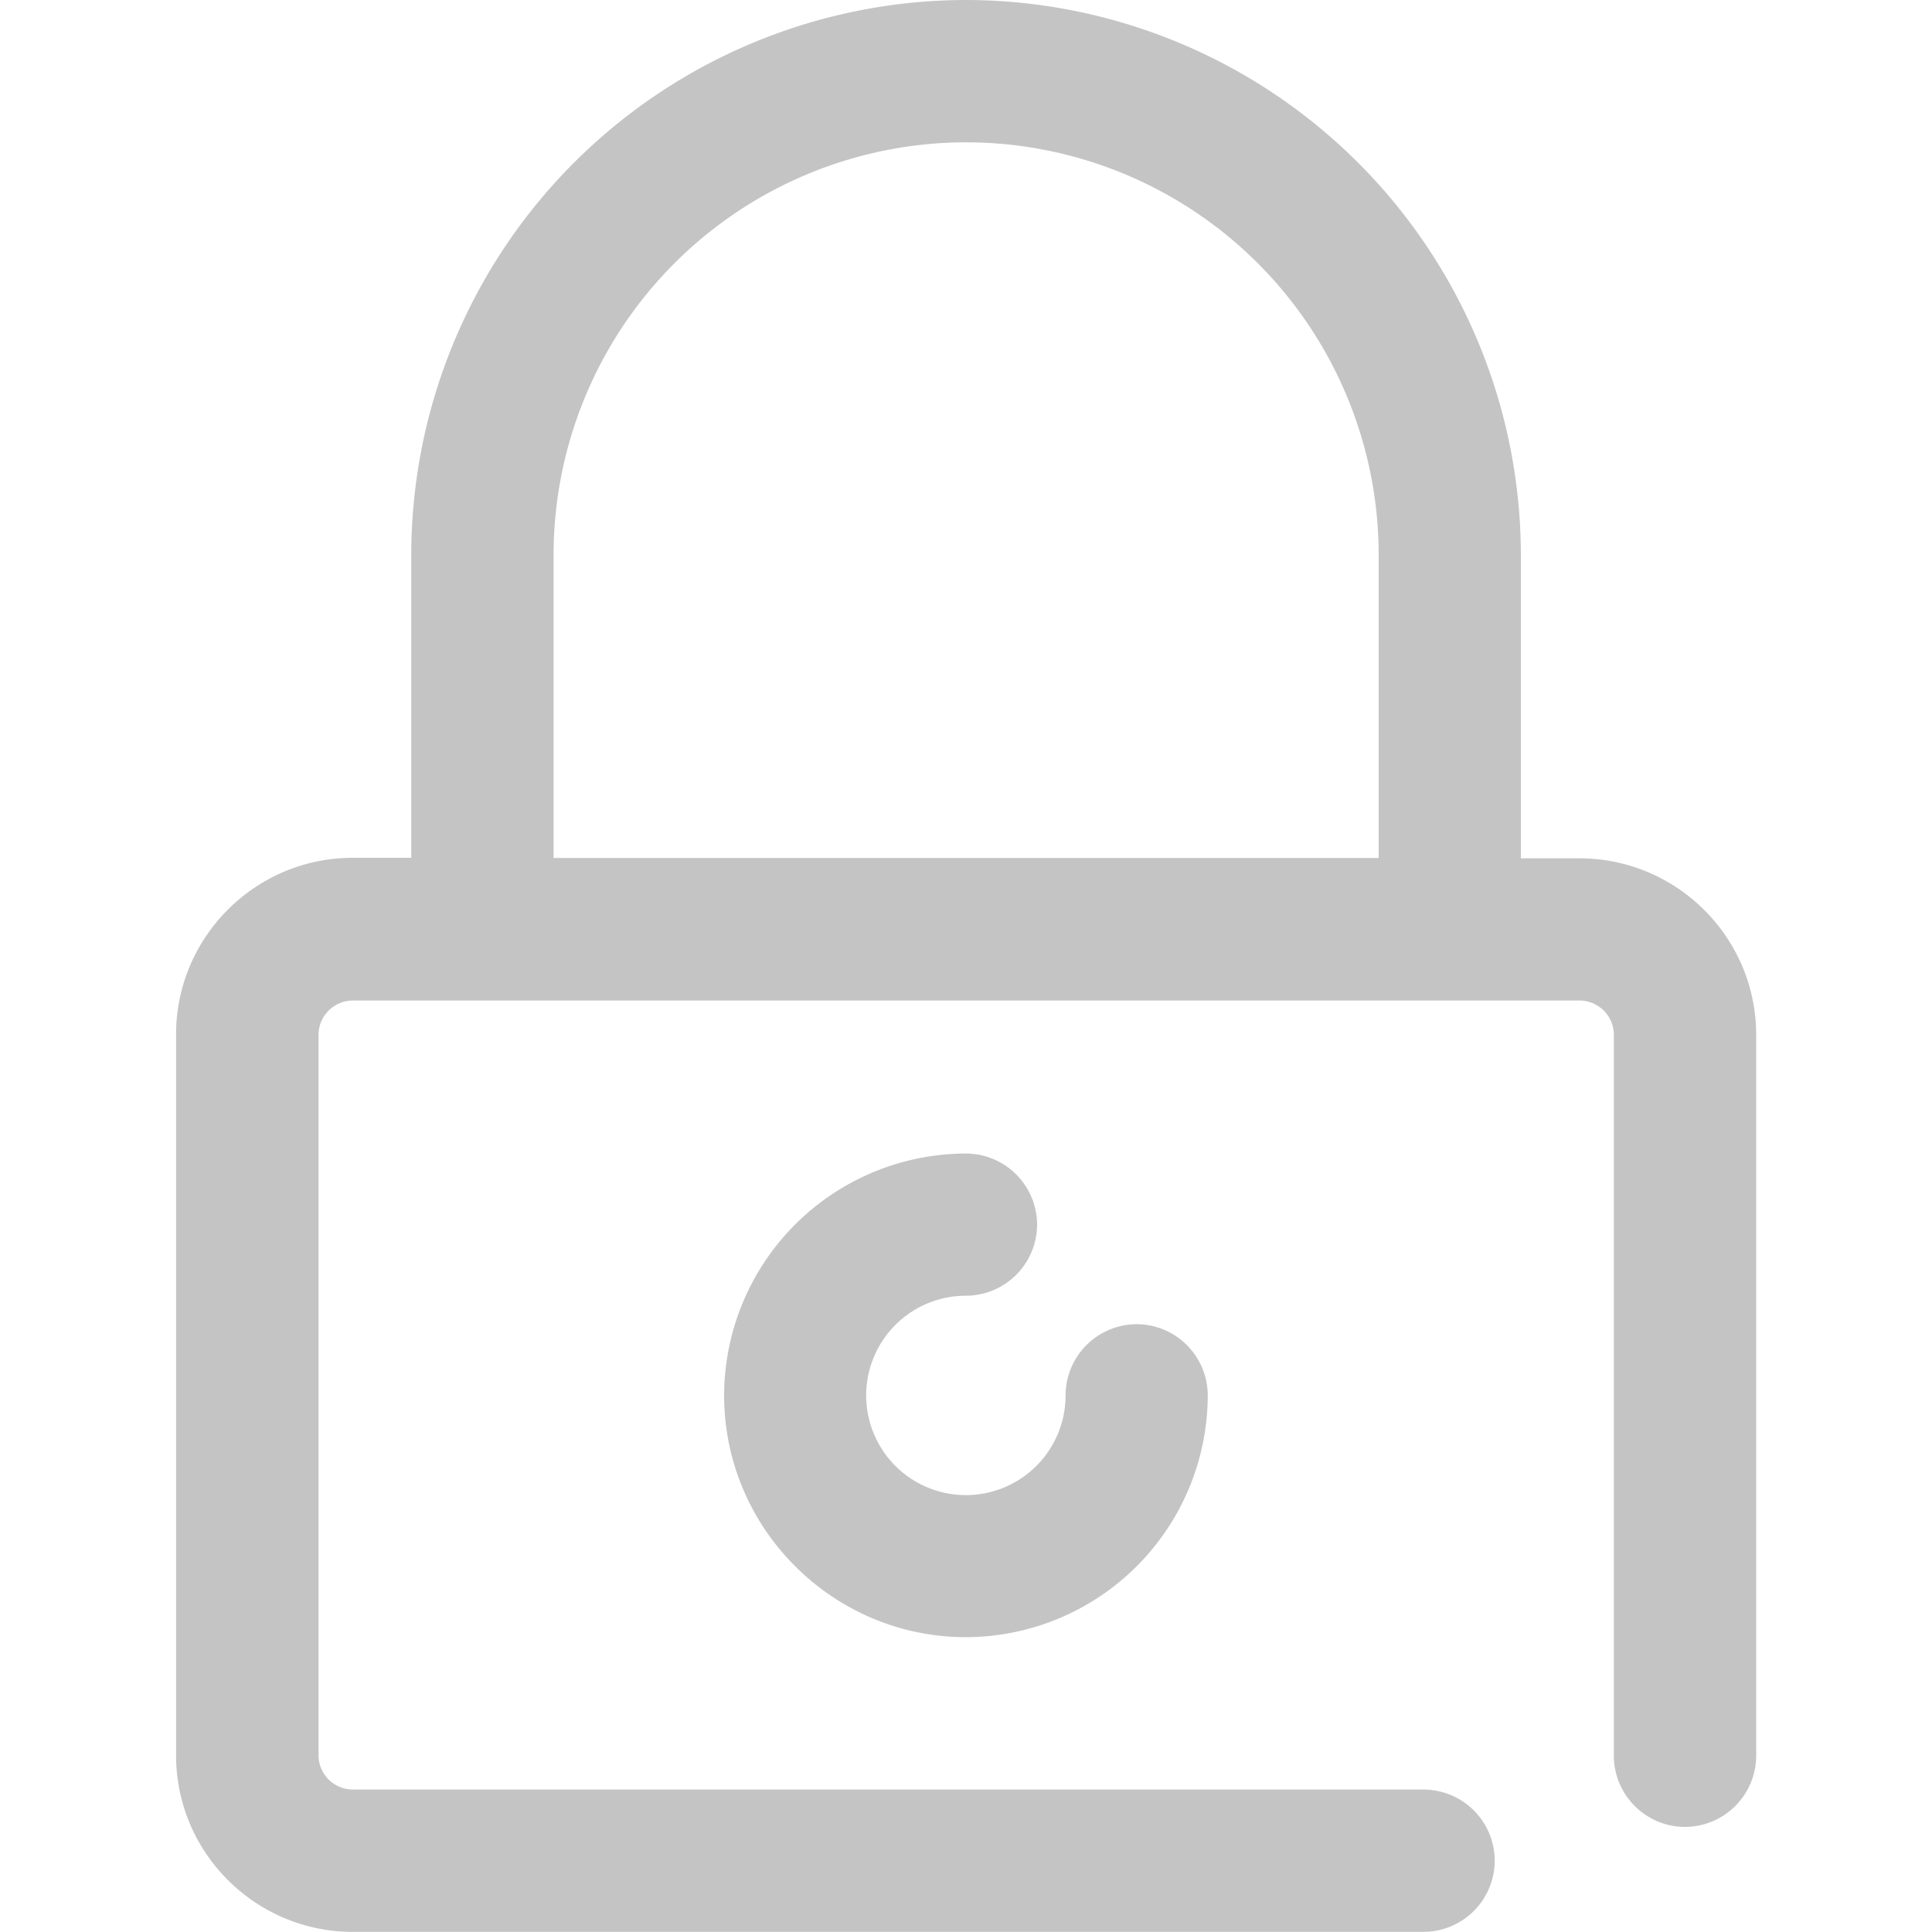 <svg width="15" height="15" fill="none" xmlns="http://www.w3.org/2000/svg"><path d="M12.262 6.664h-.454V4.31A4.314 4.314 0 007.5 0a4.313 4.313 0 00-4.307 4.308V6.66h-.454c-.758 0-1.372.617-1.372 1.371v5.597c0 .757.617 1.371 1.372 1.371h8.314a.554.554 0 00.552-.552.554.554 0 00-.552-.553H2.74a.267.267 0 01-.267-.266V8.035c0-.147.12-.267.267-.267h9.523c.147 0 .267.12.267.267v5.597c0 .303.248.552.552.552a.554.554 0 00.553-.552V8.035c0-.757-.617-1.371-1.372-1.371zm-1.559-.003H4.298V4.308A3.205 3.205 0 017.5 1.105a3.205 3.205 0 013.204 3.203V6.66z" fill="#C4C4C4"/><path d="M8.825 10.281a.554.554 0 00-.552.553.774.774 0 11-.773-.774.554.554 0 00.552-.552.554.554 0 00-.552-.552 1.882 1.882 0 00-1.878 1.878c0 1.033.844 1.877 1.878 1.877a1.882 1.882 0 001.877-1.877.554.554 0 00-.552-.553z" fill="#C4C4C4"/></svg>